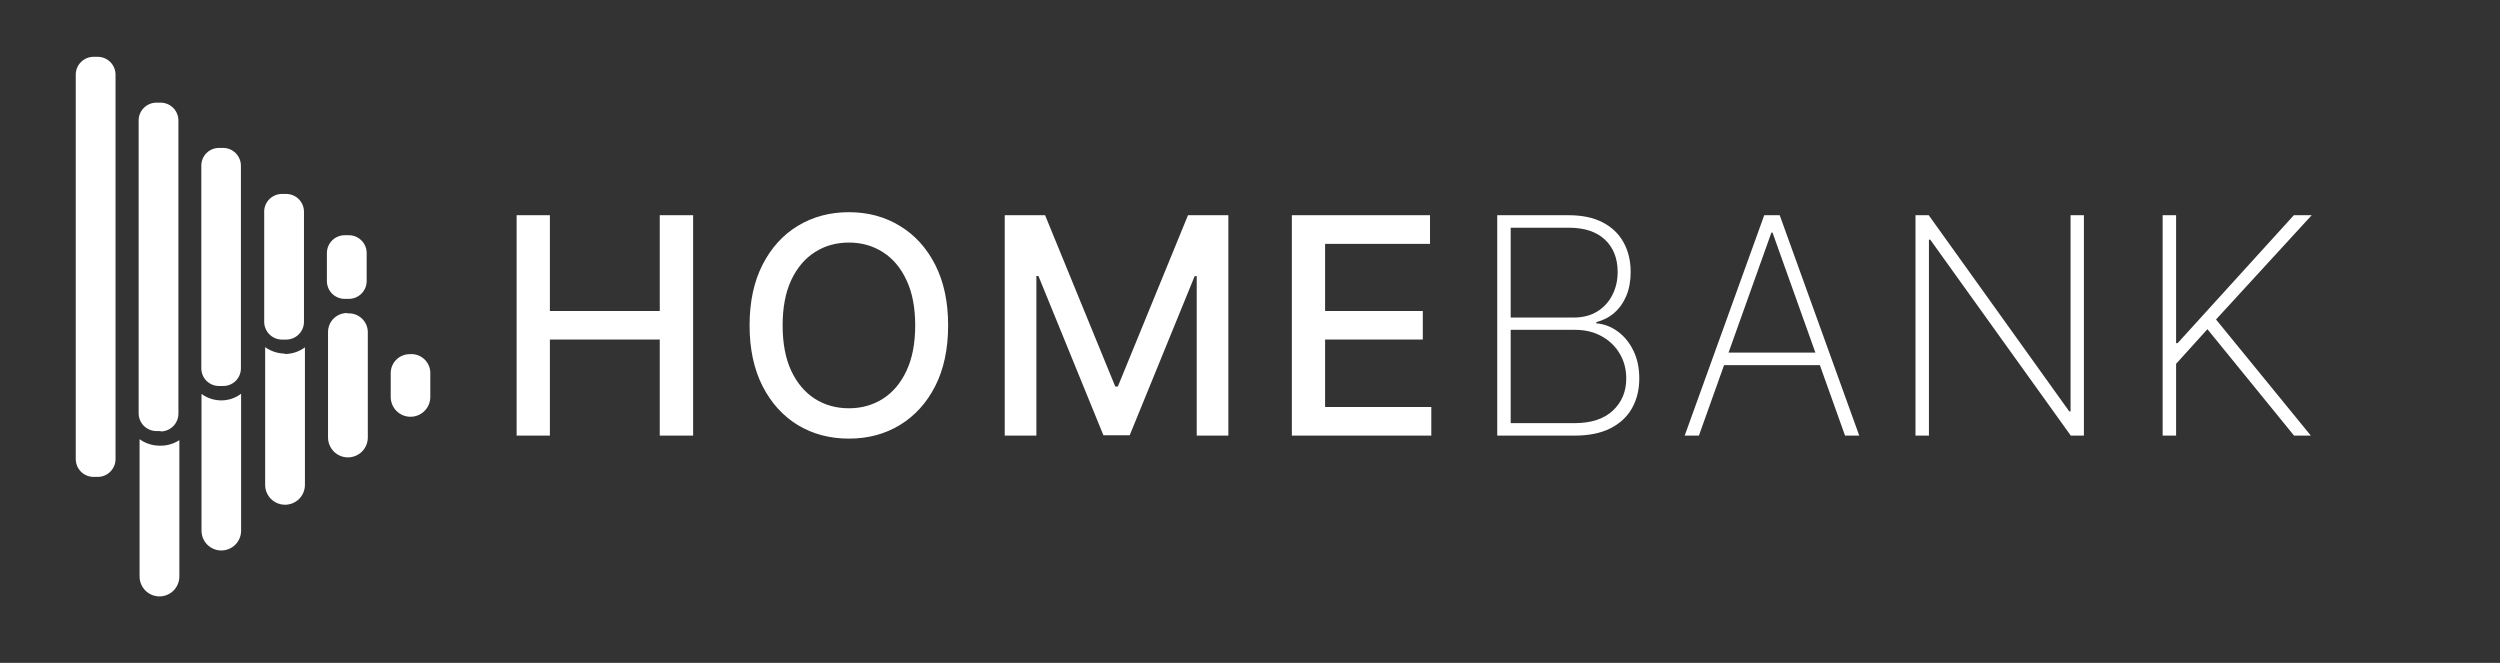 <svg width="132" height="35" viewBox="0 0 132 35" fill="none" xmlns="http://www.w3.org/2000/svg">
<rect x="0" y="0" width="132" height="35" fill="#333333" stroke="none"/>
<path d="M12.73 20.79V28.02C12.73 28.297 12.62 28.563 12.424 28.759C12.228 28.955 11.962 29.065 11.685 29.065C11.408 29.065 11.142 28.955 10.946 28.759C10.75 28.563 10.64 28.297 10.64 28.02V20.8C10.931 21.012 11.28 21.131 11.64 21.14C12.033 21.151 12.417 21.028 12.73 20.79ZM21.63 18.7C21.365 18.7 21.11 18.805 20.923 18.993C20.735 19.18 20.63 19.435 20.63 19.7V20.96C20.63 21.237 20.74 21.503 20.936 21.699C21.132 21.895 21.398 22.005 21.675 22.005C21.952 22.005 22.218 21.895 22.414 21.699C22.61 21.503 22.72 21.237 22.72 20.96V19.75C22.728 19.607 22.705 19.463 22.652 19.33C22.599 19.196 22.519 19.075 22.415 18.976C22.312 18.876 22.188 18.8 22.053 18.752C21.917 18.705 21.773 18.687 21.63 18.7ZM8.37 23.53C8.01 23.519 7.662 23.401 7.37 23.19V30.44C7.37 30.718 7.481 30.986 7.678 31.183C7.874 31.379 8.142 31.49 8.42 31.49C8.698 31.49 8.966 31.379 9.162 31.183C9.359 30.986 9.47 30.718 9.47 30.44V23.24C9.143 23.451 8.758 23.553 8.37 23.53ZM18.37 16.53C18.235 16.523 18.099 16.544 17.972 16.591C17.845 16.639 17.729 16.711 17.63 16.805C17.532 16.898 17.454 17.011 17.401 17.135C17.347 17.26 17.32 17.394 17.32 17.53V23.1C17.32 23.378 17.431 23.646 17.628 23.843C17.825 24.039 18.091 24.15 18.37 24.15C18.648 24.15 18.916 24.039 19.113 23.843C19.309 23.646 19.42 23.378 19.42 23.1V17.6C19.428 17.456 19.405 17.311 19.351 17.177C19.298 17.043 19.217 16.921 19.112 16.822C19.007 16.722 18.883 16.646 18.746 16.599C18.609 16.552 18.464 16.535 18.32 16.55L18.37 16.53ZM15.05 18.67C14.673 18.667 14.307 18.549 14 18.33V25.6C14 25.878 14.111 26.146 14.307 26.343C14.505 26.539 14.771 26.65 15.05 26.65C15.329 26.65 15.595 26.539 15.793 26.343C15.989 26.146 16.1 25.878 16.1 25.6V18.34C15.783 18.576 15.396 18.7 15 18.69L15.05 18.67ZM6.1 24.24V3.93C6.097 3.682 5.997 3.446 5.821 3.272C5.645 3.098 5.408 3 5.16 3H4.94C4.692 3 4.455 3.098 4.279 3.272C4.103 3.446 4.003 3.682 4 3.93V24.24C4 24.489 4.099 24.728 4.275 24.905C4.452 25.081 4.691 25.18 4.94 25.18H5.16C5.409 25.18 5.648 25.081 5.825 24.905C6.001 24.728 6.1 24.489 6.1 24.24ZM8.48 22.76H8.26C8.011 22.76 7.772 22.661 7.595 22.485C7.419 22.308 7.32 22.069 7.32 21.82V6.35C7.323 6.102 7.423 5.866 7.599 5.692C7.775 5.518 8.012 5.42 8.26 5.42H8.48C8.728 5.42 8.965 5.518 9.141 5.692C9.317 5.866 9.417 6.102 9.42 6.35V21.84C9.42 22.089 9.321 22.328 9.145 22.505C8.968 22.681 8.729 22.78 8.48 22.78V22.76ZM11.79 20.38H11.56C11.313 20.38 11.077 20.282 10.902 20.108C10.728 19.933 10.63 19.697 10.63 19.45V8.75C10.629 8.627 10.652 8.505 10.698 8.391C10.744 8.277 10.812 8.173 10.899 8.086C10.985 7.998 11.088 7.929 11.202 7.882C11.315 7.834 11.437 7.81 11.56 7.81H11.79C12.038 7.813 12.274 7.913 12.448 8.089C12.622 8.265 12.72 8.502 12.72 8.75V19.45C12.72 19.697 12.622 19.933 12.448 20.108C12.273 20.282 12.037 20.38 11.79 20.38ZM15.1 17.93H14.89C14.642 17.93 14.405 17.832 14.229 17.658C14.053 17.484 13.953 17.248 13.95 17V11.24C13.942 11.112 13.96 10.983 14.004 10.862C14.047 10.741 14.115 10.63 14.203 10.536C14.291 10.442 14.398 10.368 14.516 10.317C14.634 10.266 14.761 10.24 14.89 10.24H15.11C15.359 10.24 15.598 10.339 15.775 10.515C15.951 10.692 16.05 10.931 16.05 11.18V16.98C16.051 17.104 16.028 17.228 15.981 17.343C15.935 17.458 15.866 17.563 15.778 17.651C15.691 17.739 15.587 17.81 15.472 17.858C15.357 17.905 15.234 17.93 15.11 17.93H15.1ZM18.42 15.78H18.2C17.951 15.78 17.712 15.681 17.535 15.505C17.359 15.328 17.26 15.089 17.26 14.84V13.35C17.263 13.102 17.363 12.866 17.539 12.692C17.715 12.518 17.952 12.42 18.2 12.42H18.42C18.668 12.42 18.905 12.518 19.081 12.692C19.257 12.866 19.357 13.102 19.36 13.35V14.84C19.36 15.088 19.262 15.325 19.088 15.501C18.914 15.677 18.678 15.777 18.43 15.78H18.42Z" fill="white"/>
<path d="M27.278 23V11.364H29.034V16.421H34.835V11.364H36.597V23H34.835V17.926H29.034V23H27.278ZM50.061 17.182C50.061 18.424 49.834 19.492 49.38 20.386C48.925 21.276 48.302 21.962 47.51 22.443C46.722 22.921 45.827 23.159 44.823 23.159C43.815 23.159 42.916 22.921 42.124 22.443C41.336 21.962 40.715 21.275 40.26 20.381C39.806 19.487 39.578 18.421 39.578 17.182C39.578 15.939 39.806 14.873 40.26 13.983C40.715 13.089 41.336 12.403 42.124 11.926C42.916 11.445 43.815 11.204 44.823 11.204C45.827 11.204 46.722 11.445 47.51 11.926C48.302 12.403 48.925 13.089 49.38 13.983C49.834 14.873 50.061 15.939 50.061 17.182ZM48.323 17.182C48.323 16.235 48.169 15.438 47.862 14.79C47.559 14.138 47.143 13.646 46.612 13.312C46.086 12.975 45.489 12.807 44.823 12.807C44.152 12.807 43.554 12.975 43.027 13.312C42.501 13.646 42.084 14.138 41.777 14.79C41.474 15.438 41.323 16.235 41.323 17.182C41.323 18.129 41.474 18.928 41.777 19.579C42.084 20.227 42.501 20.72 43.027 21.057C43.554 21.39 44.152 21.557 44.823 21.557C45.489 21.557 46.086 21.39 46.612 21.057C47.143 20.72 47.559 20.227 47.862 19.579C48.169 18.928 48.323 18.129 48.323 17.182ZM53.05 11.364H55.181L58.886 20.409H59.022L62.726 11.364H64.857V23H63.187V14.579H63.079L59.647 22.983H58.261L54.829 14.574H54.721V23H53.05V11.364ZM68.21 23V11.364H75.505V12.875H69.965V16.421H75.124V17.926H69.965V21.489H75.573V23H68.21ZM79.054 23V11.364H82.832C83.537 11.364 84.131 11.489 84.616 11.739C85.101 11.989 85.469 12.339 85.719 12.79C85.972 13.241 86.099 13.765 86.099 14.364C86.099 14.833 86.023 15.25 85.872 15.614C85.72 15.977 85.508 16.278 85.236 16.517C84.967 16.752 84.65 16.915 84.287 17.006V17.074C84.688 17.104 85.061 17.244 85.406 17.494C85.751 17.741 86.027 18.076 86.236 18.5C86.448 18.924 86.554 19.419 86.554 19.983C86.554 20.578 86.425 21.102 86.167 21.557C85.913 22.008 85.533 22.362 85.025 22.619C84.518 22.873 83.889 23 83.139 23H79.054ZM79.764 22.341H83.139C84.014 22.341 84.686 22.121 85.156 21.682C85.629 21.242 85.866 20.676 85.866 19.983C85.866 19.494 85.751 19.057 85.52 18.671C85.292 18.284 84.976 17.979 84.571 17.756C84.165 17.528 83.696 17.415 83.162 17.415H79.764V22.341ZM79.764 16.767H83.076C83.573 16.767 83.993 16.659 84.338 16.443C84.686 16.227 84.951 15.938 85.133 15.574C85.319 15.21 85.412 14.807 85.412 14.364C85.412 13.644 85.188 13.074 84.741 12.653C84.294 12.233 83.658 12.023 82.832 12.023H79.764V16.767ZM89.702 23H88.952L93.151 11.364H93.969L98.168 23H97.418L93.588 12.278H93.531L89.702 23ZM90.764 18.619H96.355V19.278H90.764V18.619ZM110.03 11.364V23H109.337L101.916 12.653H101.848V23H101.138V11.364H101.837L109.257 21.722H109.326V11.364H110.03ZM114.188 23V11.364H114.898V18.119H114.978L121.114 11.364H122.057L117.006 16.869L122.012 23H121.126L116.552 17.381L114.898 19.21V23H114.188Z" fill="white"/>
</svg>
